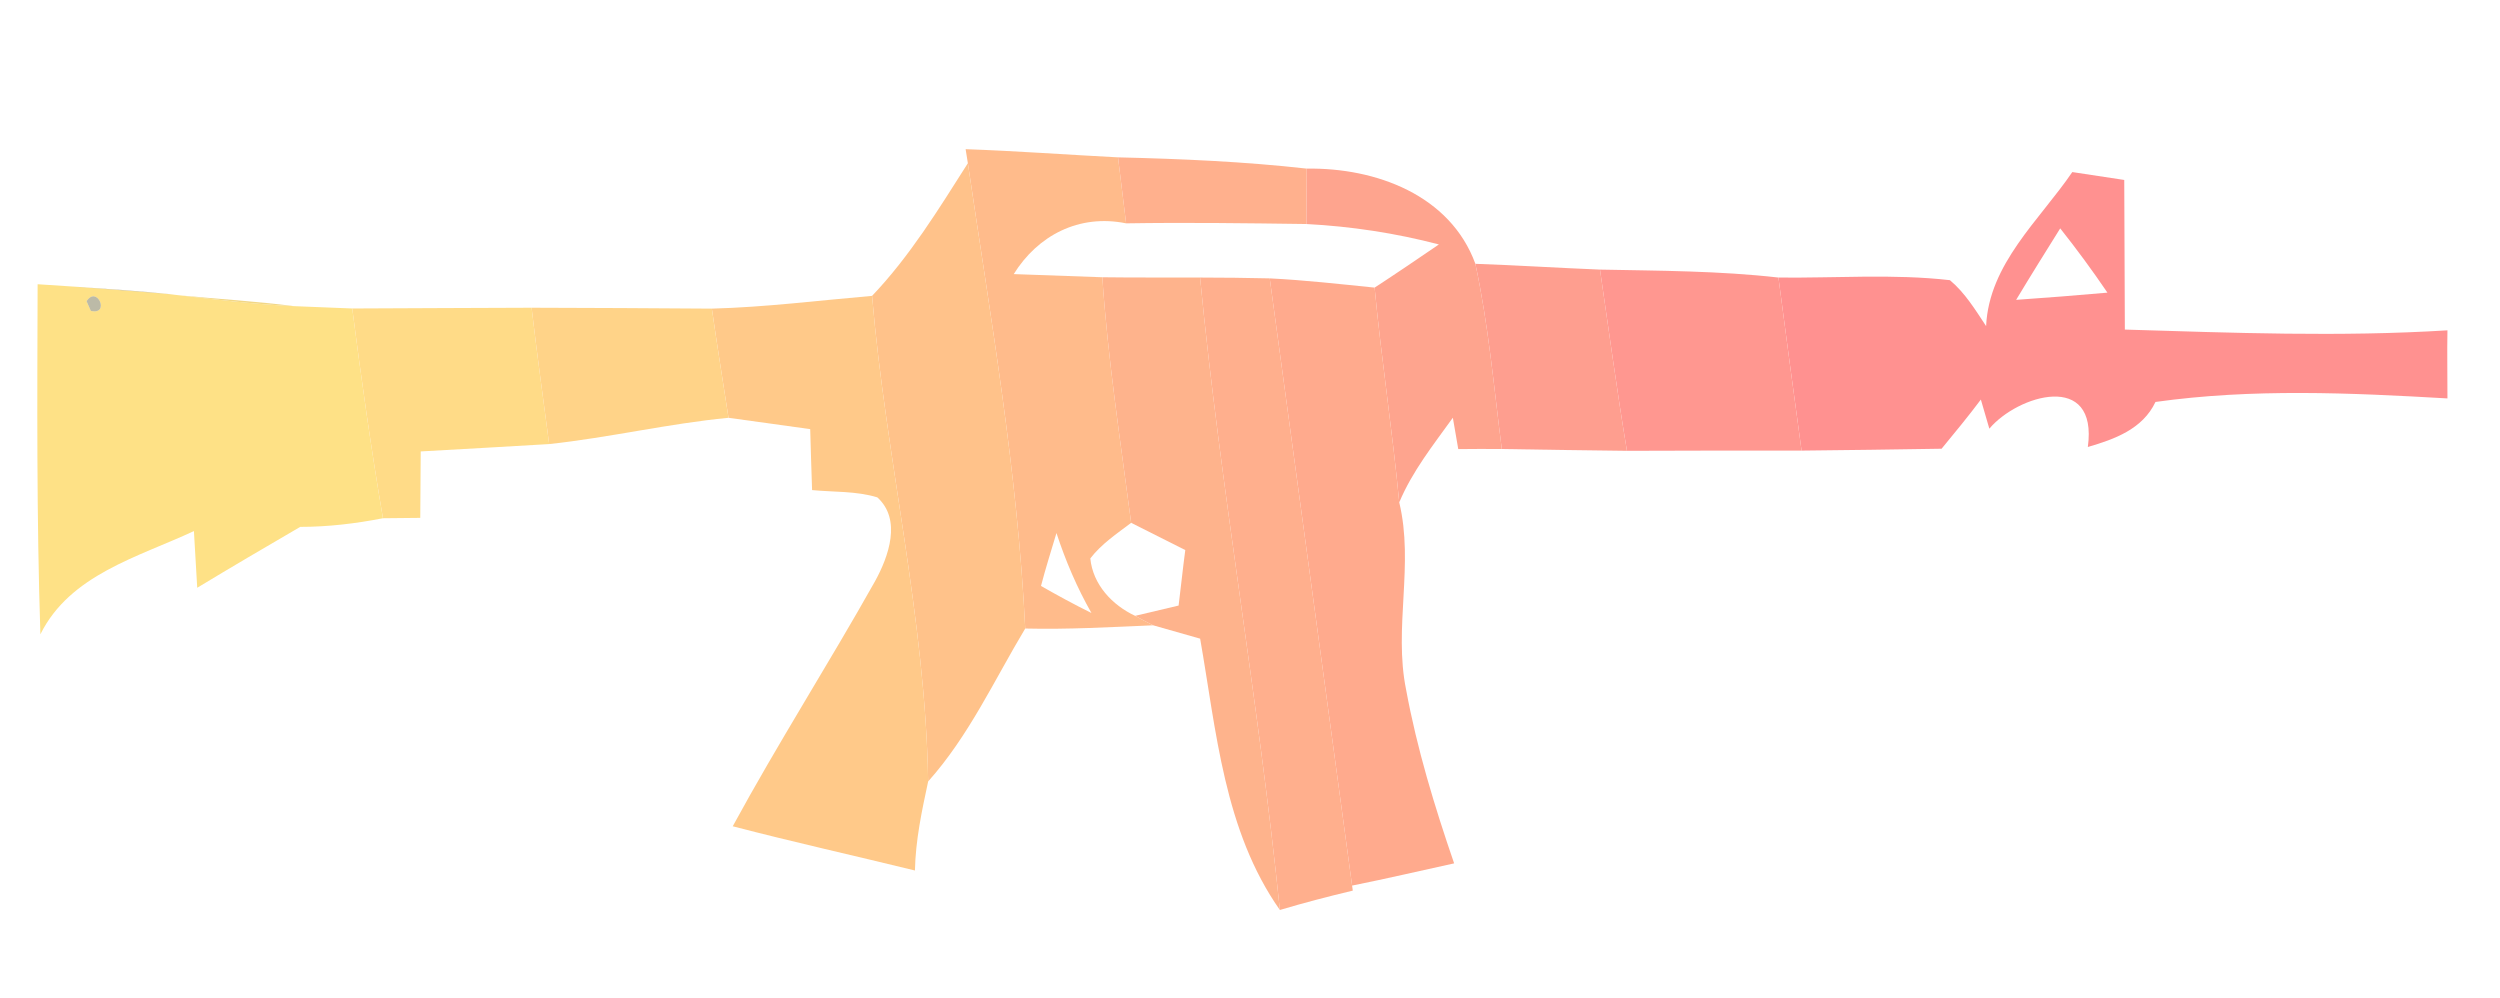 <?xml version="1.0" encoding="UTF-8" ?>
<!DOCTYPE svg PUBLIC "-//W3C//DTD SVG 1.1//EN" "http://www.w3.org/Graphics/SVG/1.1/DTD/svg11.dtd">
<svg width="333pt" height="133pt" viewBox="0 0 333 133" version="1.1" xmlns="http://www.w3.org/2000/svg">
<g id="#ffbb8bff">
<path fill="#ffbb8b" opacity="1.00" d=" M 128.62 19.87 C 135.40 20.11 142.15 20.61 148.92 20.96 C 149.27 23.89 149.64 26.82 150.00 29.75 C 143.73 28.47 138.23 31.36 135.03 36.51 C 137.98 36.61 143.88 36.82 146.83 36.93 C 147.57 47.89 149.25 58.75 150.67 69.64 C 148.76 71.09 146.71 72.45 145.23 74.38 C 145.57 77.86 148.14 80.60 151.20 82.03 C 151.99 82.47 152.79 82.89 153.60 83.29 C 147.92 83.53 142.24 83.86 136.56 83.72 C 135.55 62.91 131.95 42.32 128.92 21.74 C 128.85 21.27 128.70 20.34 128.62 19.87 M 138.66 78.05 C 140.87 79.31 143.10 80.53 145.38 81.65 C 143.46 78.28 141.93 74.69 140.72 71.00 C 140.02 73.35 139.28 75.67 138.66 78.05 Z" />
</g>
<g id="#ffb08dff">
<path fill="#ffb08d" opacity="1.00" d=" M 148.92 20.96 C 157.31 21.16 165.71 21.52 174.06 22.46 C 174.05 24.30 174.02 28.00 174.01 29.84 C 166.01 29.73 158.00 29.62 150.00 29.75 C 149.64 26.82 149.27 23.89 148.92 20.96 Z" />
</g>
<g id="#ffc28aff">
<path fill="#ffc28a" opacity="1.00" d=" M 116.16 39.41 C 121.21 34.11 125.01 27.88 128.92 21.74 C 131.95 42.32 135.55 62.91 136.56 83.72 C 132.42 90.62 129.06 98.01 123.63 104.09 C 123.28 82.35 117.99 61.04 116.16 39.41 Z" />
</g>
<g id="#fea48efe">
<path fill="#fea48e" opacity="1.00" d=" M 174.06 22.46 C 183.24 22.32 193.17 25.97 196.52 35.14 C 198.27 43.27 198.99 51.58 200.04 59.81 C 198.10 59.79 196.17 59.80 194.24 59.82 C 193.99 58.43 193.75 57.03 193.52 55.64 C 190.92 59.26 188.11 62.78 186.38 66.92 C 185.48 57.36 184.00 47.87 183.10 38.31 C 185.98 36.43 188.82 34.50 191.66 32.56 C 185.90 31.05 179.96 30.15 174.01 29.84 C 174.02 28.00 174.05 24.30 174.06 22.46 Z" />
</g>
<g id="#ff9190ff">
<path fill="#ff9190" opacity="1.00" d=" M 276.03 22.92 C 278.33 23.27 280.64 23.62 282.95 23.97 C 282.98 30.61 283.01 37.26 283.03 43.90 C 297.35 44.33 311.68 44.89 326.00 44.00 C 325.94 47.01 326.01 50.05 326.00 53.07 C 313.03 52.32 300.03 51.73 287.11 53.54 C 285.40 57.16 281.66 58.50 278.10 59.54 C 279.49 49.37 268.74 52.62 264.98 57.10 C 264.60 55.81 264.22 54.52 263.85 53.22 C 262.18 55.46 260.39 57.61 258.62 59.77 C 252.40 59.87 246.19 59.96 239.97 60.02 C 238.93 52.33 237.88 44.65 236.89 36.97 C 244.49 37.06 252.16 36.45 259.73 37.32 C 261.74 39.00 263.12 41.28 264.55 43.44 C 264.93 35.14 271.66 29.33 276.03 22.92 M 274.42 30.42 C 272.44 33.59 270.47 36.74 268.55 39.94 C 272.60 39.66 276.65 39.34 280.71 38.98 C 278.72 36.05 276.62 33.19 274.42 30.42 Z" />
</g>
<g id="#fe9e8ffe">
<path fill="#fe9e8f" opacity="1.00" d=" M 196.52 35.14 C 202.06 35.33 207.58 35.69 213.12 35.91 C 214.30 43.96 215.37 52.03 216.71 60.05 C 211.15 59.98 205.59 59.91 200.04 59.81 C 198.99 51.58 198.27 43.27 196.52 35.14 Z" />
</g>
<g id="#ff9790ff">
<path fill="#ff9790" opacity="1.00" d=" M 213.12 35.91 C 221.05 36.07 229.00 36.07 236.89 36.97 C 237.88 44.65 238.93 52.33 239.97 60.02 C 232.21 60.01 224.46 60.02 216.71 60.05 C 215.37 52.03 214.30 43.96 213.12 35.91 Z" />
</g>
<g id="#feb38cfe">
<path fill="#feb38c" opacity="1.00" d=" M 146.83 36.93 C 151.17 36.99 155.50 36.95 159.85 36.97 C 162.57 65.15 167.61 93.05 170.48 121.21 C 163.04 110.65 162.02 97.39 159.86 85.07 C 158.30 84.62 155.17 83.73 153.60 83.29 C 152.79 82.89 151.99 82.47 151.20 82.03 C 153.13 81.57 155.06 81.11 156.99 80.66 C 157.30 78.20 157.55 75.72 157.88 73.27 C 155.48 72.06 153.08 70.84 150.67 69.64 C 149.25 58.75 147.57 47.89 146.83 36.93 Z" />
</g>
<g id="#ffaf8dff">
<path fill="#ffaf8d" opacity="1.00" d=" M 159.85 36.97 C 162.95 36.98 166.02 37.00 169.13 37.08 C 172.81 64.04 176.43 91.00 180.10 117.96 L 180.19 118.63 C 176.93 119.41 173.69 120.25 170.48 121.21 C 167.61 93.05 162.57 65.15 159.85 36.97 Z" />
</g>
<g id="#ffaa8dff">
<path fill="#ffaa8d" opacity="1.00" d=" M 169.13 37.08 C 173.80 37.31 178.45 37.84 183.10 38.31 C 184.00 47.87 185.48 57.36 186.38 66.92 C 188.37 75.21 185.61 83.59 187.29 91.85 C 188.74 99.74 191.09 107.43 193.69 115.00 C 189.16 115.99 184.65 117.05 180.10 117.96 C 176.43 91.00 172.81 64.04 169.13 37.08 Z" />
</g>
<g id="#fee186fe">
<path fill="#fee186" opacity="1.00" d=" M 5.01 37.86 C 6.58 37.96 8.16 38.06 9.73 38.17 C 14.03 38.52 18.34 38.80 22.64 39.19 C 22.99 39.23 23.68 39.31 24.03 39.35 C 29.07 39.94 34.12 40.55 39.19 40.78 C 41.77 40.89 44.35 41.00 46.92 41.09 C 48.12 50.43 49.43 59.75 51.01 69.03 C 47.38 69.74 43.70 70.18 39.99 70.18 C 35.40 72.85 30.82 75.54 26.27 78.29 C 26.16 76.40 25.94 72.63 25.83 70.74 C 18.37 74.22 9.32 76.54 5.38 84.49 C 4.87 68.95 4.96 53.40 5.01 37.86 M 11.53 40.12 C 11.68 40.44 11.96 41.09 12.10 41.41 C 14.70 42.02 12.95 37.94 11.53 40.12 Z" />
</g>
<g id="#7a673d80">
<path fill="#7a673d" opacity="0.50" d=" M 9.73 38.17 C 14.22 38.48 18.72 38.76 23.20 39.24 L 22.64 39.19 C 18.34 38.80 14.03 38.52 9.73 38.17 Z" />
</g>
<g id="#ffc989ff">
<path fill="#ffc989" opacity="1.00" d=" M 94.82 41.11 C 101.96 40.92 109.05 40.02 116.16 39.41 C 117.99 61.04 123.28 82.35 123.63 104.09 C 122.79 108.00 121.95 111.92 121.87 115.95 C 113.79 113.97 105.66 112.16 97.60 110.06 C 103.61 99.01 110.39 88.40 116.55 77.43 C 118.38 74.11 120.12 69.20 116.86 66.25 C 114.05 65.39 111.06 65.56 108.17 65.28 C 108.07 62.56 108.00 59.87 107.92 57.16 C 104.29 56.66 100.66 56.15 97.04 55.65 C 96.29 50.80 95.52 45.97 94.82 41.11 Z" />
</g>
<g id="#959374a0">
<path fill="#959374" opacity="0.63" d=" M 11.53 40.12 C 12.95 37.94 14.70 42.02 12.10 41.41 C 11.96 41.09 11.68 40.44 11.53 40.12 Z" />
</g>
<g id="#f2d580f2">
<path fill="#f2d580" opacity="0.95" d=" M 24.03 39.35 C 29.08 39.83 34.15 40.13 39.19 40.78 C 34.12 40.55 29.07 39.94 24.03 39.35 Z" />
</g>
<g id="#ffdb87ff">
<path fill="#ffdb87" opacity="1.00" d=" M 46.92 41.09 C 54.89 41.04 62.85 41.03 70.81 40.99 C 71.52 47.05 72.35 53.10 73.15 59.15 C 67.45 59.47 61.75 59.83 56.04 60.13 C 56.01 63.07 56.00 66.03 55.98 68.98 C 54.32 69.00 52.67 69.01 51.01 69.03 C 49.43 59.75 48.12 50.43 46.92 41.09 Z" />
</g>
<g id="#ffd388ff">
<path fill="#ffd388" opacity="1.00" d=" M 70.81 40.99 C 78.81 41.01 86.82 41.05 94.82 41.11 C 95.52 45.97 96.29 50.80 97.04 55.65 C 89.02 56.42 81.16 58.29 73.15 59.15 C 72.35 53.10 71.52 47.05 70.81 40.99 Z" />
</g>
</svg>
